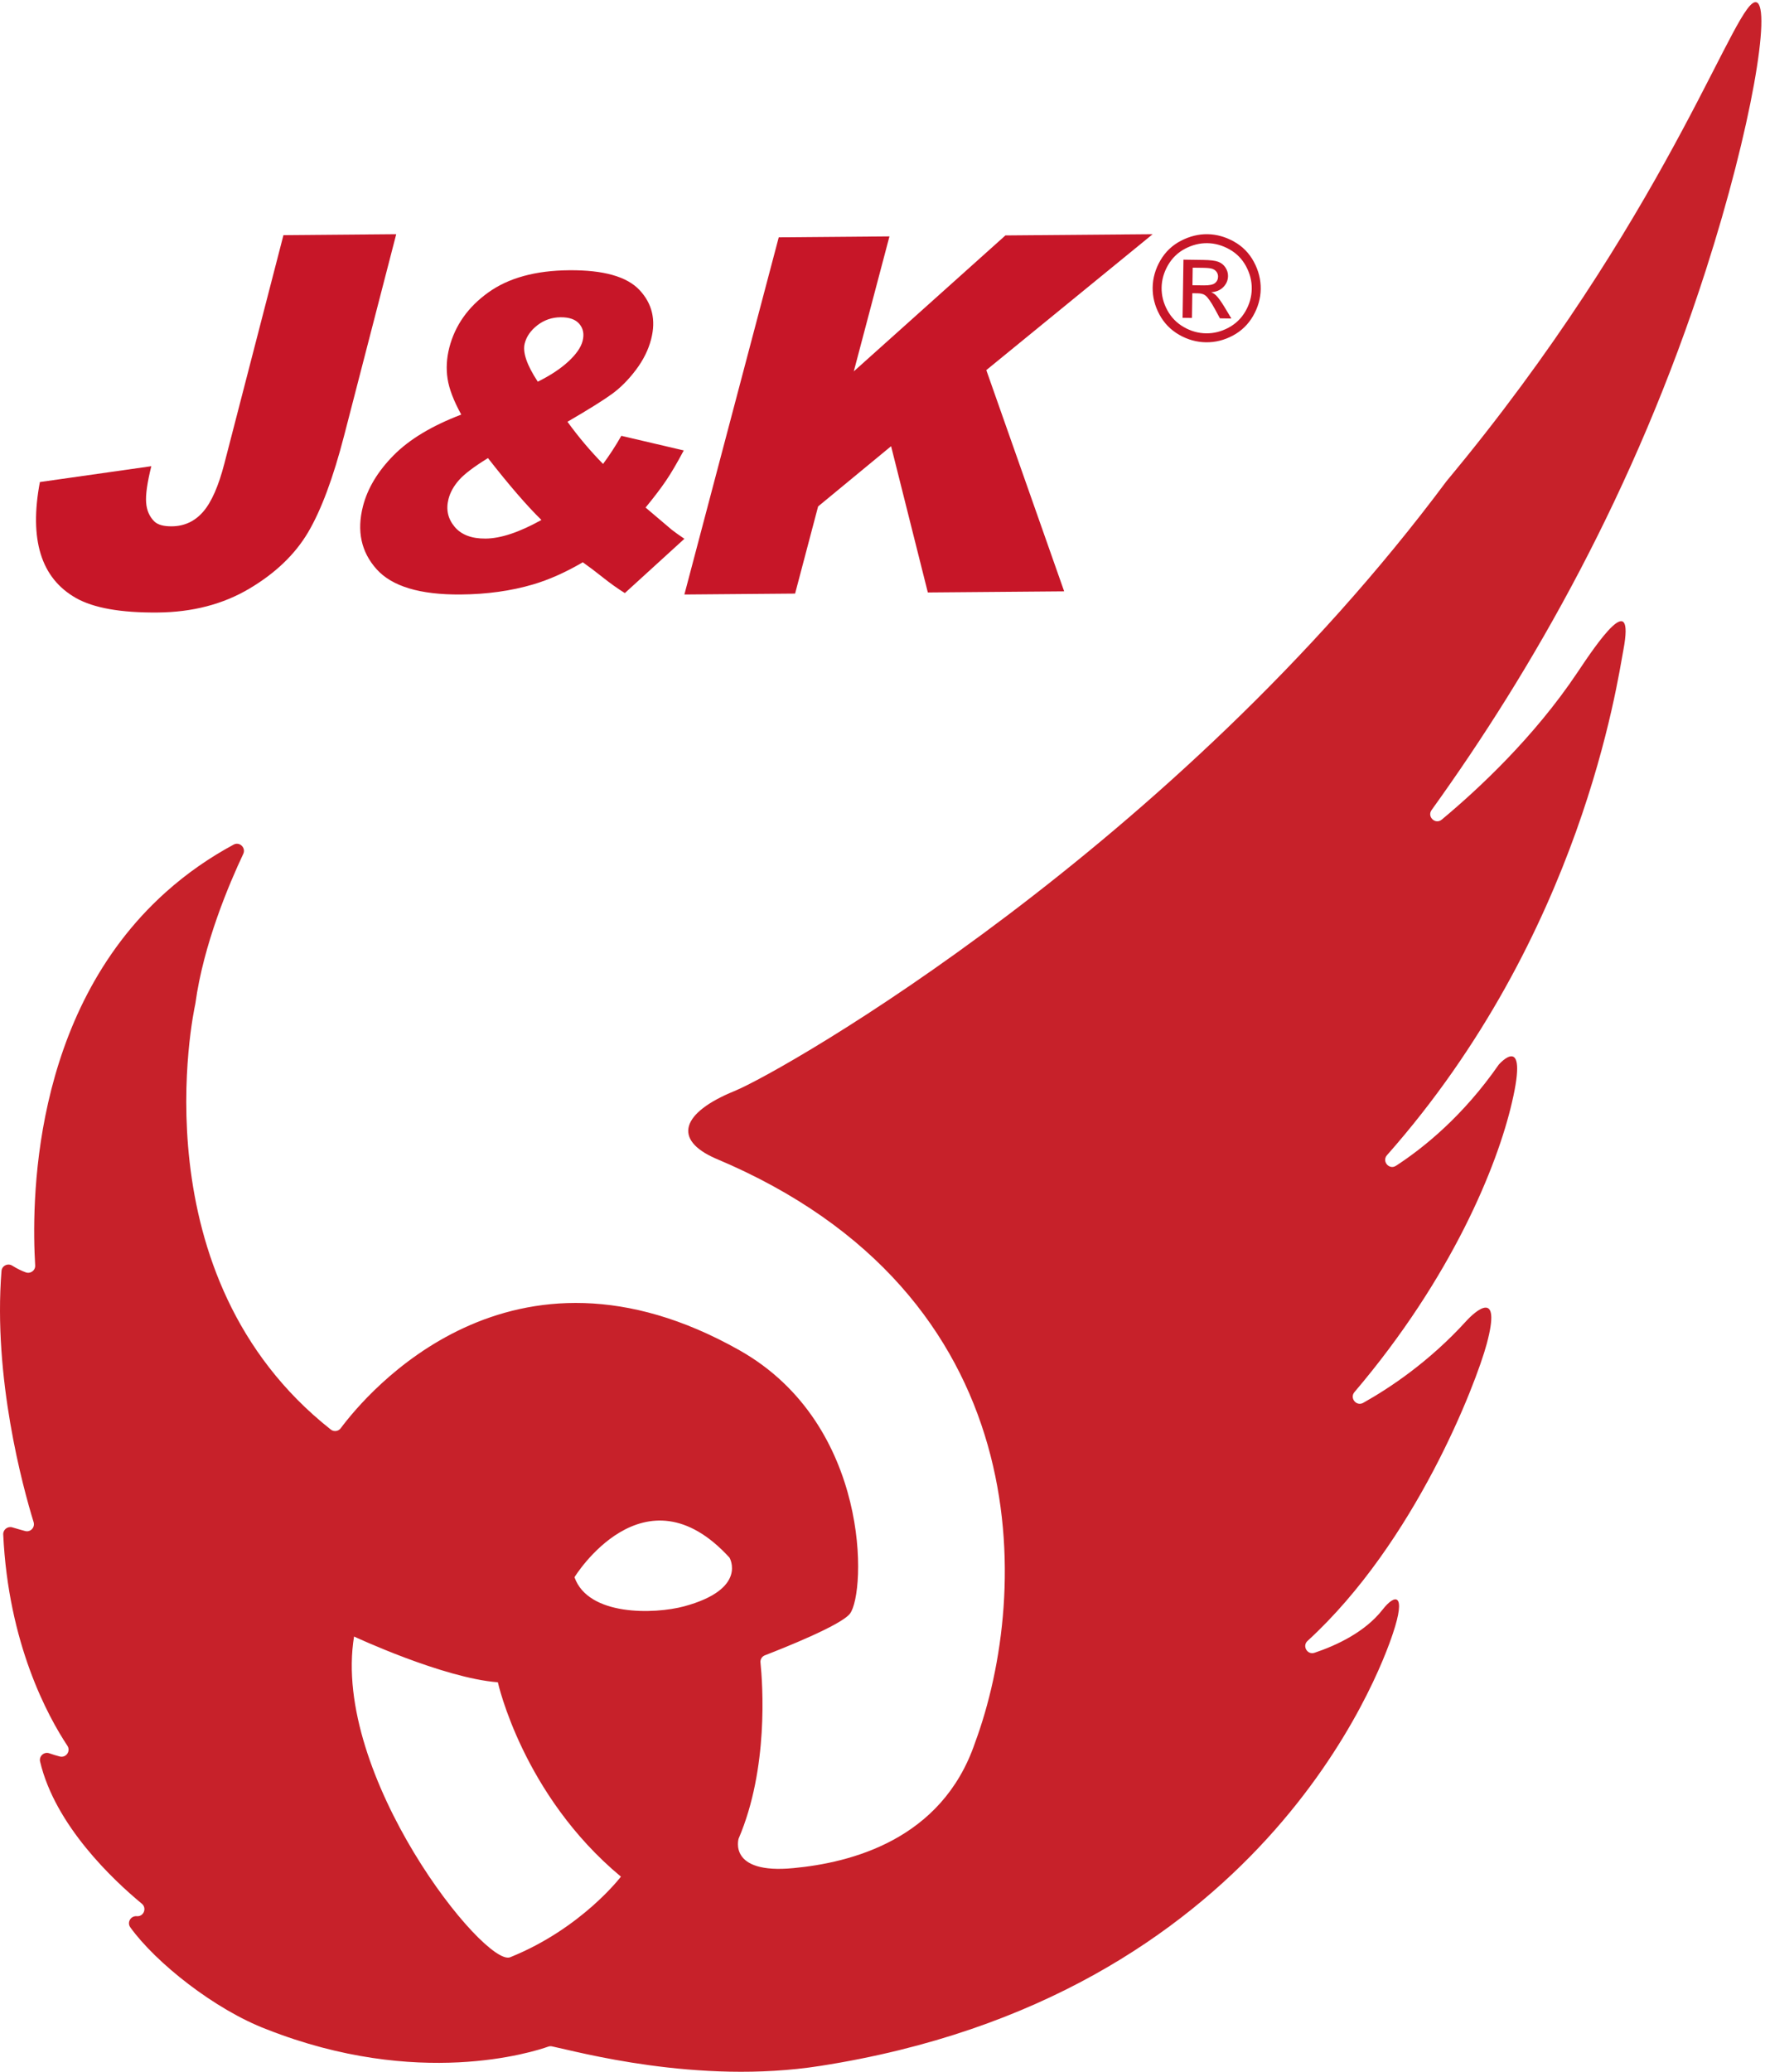 <?xml version="1.0" encoding="UTF-8"?>
<svg width="98px" height="115px" viewBox="0 0 98 115" version="1.1" xmlns="http://www.w3.org/2000/svg" xmlns:xlink="http://www.w3.org/1999/xlink">
    <!-- Generator: Sketch 51.3 (57544) - http://www.bohemiancoding.com/sketch -->
    <title>Group 12</title>
    <desc>Created with Sketch.</desc>
    <defs></defs>
    <g id="blog" stroke="none" stroke-width="1" fill="none" fill-rule="evenodd">
        <g id="生命科学-nodate" transform="translate(-169, -2335)">
            <g id="FOOTER-Copy-2" transform="translate(-240, 2230)">
                <g id="Footer">
                    <g id="About-Widget" transform="translate(408.61, 105)">
                        <g id="Group-12" transform="translate(0.39, 0)">
                            <path d="M66.209,15.832 L66.841,15.841 C67.144,15.845 67.35,15.803 67.461,15.715 C67.572,15.626 67.63,15.508 67.631,15.359 C67.633,15.264 67.608,15.178 67.556,15.102 C67.504,15.025 67.431,14.968 67.337,14.93 C67.244,14.891 67.071,14.87 66.816,14.866 L66.223,14.858 L66.209,15.832 Z M65.661,17.641 L65.71,14.413 L66.818,14.429 C67.197,14.434 67.471,14.468 67.64,14.53 C67.809,14.592 67.942,14.699 68.041,14.848 C68.139,14.998 68.188,15.157 68.185,15.324 C68.181,15.559 68.094,15.764 67.923,15.936 C67.752,16.109 67.528,16.204 67.249,16.221 C67.362,16.27 67.452,16.329 67.52,16.396 C67.649,16.525 67.805,16.74 67.988,17.042 L68.372,17.68 L67.736,17.671 L67.458,17.158 C67.238,16.755 67.061,16.502 66.925,16.399 C66.83,16.323 66.691,16.284 66.509,16.282 L66.202,16.277 L66.182,17.649 L65.661,17.641 Z M67.039,13.498 C66.618,13.491 66.206,13.594 65.804,13.804 C65.402,14.014 65.085,14.319 64.854,14.717 C64.623,15.115 64.504,15.532 64.497,15.966 C64.491,16.398 64.595,16.814 64.811,17.213 C65.026,17.613 65.331,17.926 65.725,18.153 C66.119,18.38 66.532,18.497 66.965,18.503 C67.396,18.509 67.812,18.404 68.213,18.189 C68.615,17.974 68.928,17.669 69.154,17.276 C69.38,16.883 69.495,16.471 69.502,16.038 C69.509,15.604 69.403,15.184 69.185,14.779 C68.967,14.375 68.66,14.062 68.263,13.84 C67.866,13.618 67.458,13.504 67.039,13.498 Z M67.047,13 C67.55,13.008 68.04,13.144 68.516,13.41 C68.991,13.675 69.36,14.05 69.62,14.535 C69.881,15.02 70.007,15.523 70,16.046 C69.992,16.563 69.852,17.057 69.581,17.531 C69.31,18.004 68.935,18.369 68.456,18.626 C67.976,18.883 67.476,19.007 66.957,19 C66.438,18.992 65.942,18.854 65.47,18.583 C64.999,18.312 64.633,17.937 64.375,17.456 C64.117,16.974 63.993,16.476 64,15.959 C64.008,15.437 64.15,14.937 64.426,14.46 C64.702,13.983 65.082,13.619 65.566,13.367 C66.05,13.116 66.543,12.993 67.047,13 Z" id="Fill-1" fill="#C71628"></path>
                            <path d="M15.738,13.053 L22,13 L19.107,24.181 C18.5,26.529 17.833,28.317 17.107,29.547 C16.381,30.775 15.288,31.821 13.832,32.682 C12.375,33.544 10.681,33.983 8.751,33.999 C6.709,34.017 5.2,33.749 4.223,33.198 C3.247,32.645 2.593,31.832 2.261,30.756 C1.929,29.68 1.914,28.347 2.215,26.757 L8.402,25.878 C8.176,26.785 8.08,27.459 8.114,27.897 C8.146,28.336 8.303,28.689 8.583,28.958 C8.775,29.133 9.093,29.219 9.534,29.215 C10.233,29.21 10.814,28.941 11.277,28.409 C11.74,27.879 12.133,26.987 12.457,25.734 L15.738,13.053 Z" id="Fill-3" fill="#C71628"></path>
                            <path d="M29.86,21.187 C30.558,20.842 31.124,20.467 31.559,20.065 C31.994,19.663 32.257,19.283 32.348,18.927 C32.444,18.555 32.386,18.242 32.174,17.987 C31.963,17.732 31.612,17.607 31.126,17.611 C30.647,17.615 30.221,17.761 29.846,18.048 C29.472,18.336 29.234,18.673 29.135,19.062 C29.008,19.552 29.25,20.261 29.86,21.187 M27.094,25.428 C26.325,25.901 25.791,26.305 25.494,26.639 C25.196,26.973 24.999,27.326 24.903,27.698 C24.755,28.276 24.866,28.788 25.237,29.235 C25.608,29.682 26.183,29.903 26.963,29.896 C27.805,29.889 28.838,29.544 30.062,28.862 C29.26,28.079 28.271,26.934 27.094,25.428 M34.498,24.192 L37.965,25.003 C37.593,25.702 37.265,26.261 36.979,26.682 C36.694,27.103 36.316,27.6 35.845,28.173 L37.296,29.404 C37.476,29.544 37.711,29.712 38,29.907 L34.694,32.921 C34.295,32.672 33.89,32.383 33.477,32.055 C33.065,31.727 32.692,31.446 32.359,31.211 C31.398,31.773 30.475,32.183 29.592,32.443 C28.367,32.802 27.032,32.987 25.587,32.999 C23.324,33.019 21.765,32.55 20.909,31.595 C20.052,30.638 19.801,29.471 20.155,28.094 C20.41,27.105 20.975,26.166 21.85,25.278 C22.725,24.39 23.979,23.635 25.611,23.013 C25.191,22.25 24.937,21.587 24.851,21.023 C24.765,20.459 24.796,19.885 24.947,19.299 C25.265,18.064 25.985,17.043 27.109,16.236 C28.234,15.428 29.731,15.016 31.601,15.001 C33.508,14.984 34.812,15.352 35.513,16.104 C36.214,16.856 36.428,17.763 36.155,18.823 C36.003,19.417 35.719,19.988 35.305,20.536 C34.89,21.085 34.446,21.531 33.972,21.874 C33.499,22.218 32.677,22.731 31.508,23.412 C32.117,24.252 32.775,25.032 33.484,25.753 C33.85,25.259 34.188,24.739 34.498,24.192" id="Fill-5" fill="#C71628"></path>
                            <polygon id="Fill-7" fill="#C71628" points="43.239 13.174 49.386 13.122 47.406 20.614 55.825 13.068 64 13 54.764 20.544 59.087 32.824 51.517 32.887 49.477 24.768 45.425 28.111 44.147 32.949 38 33"></polygon>
                            <g id="Group-11">
                                <polygon id="Clip-10" points="0 0.12 97.799 0.12 97.799 115 0 115"></polygon>
                                <path d="M97.531,0.129 C96.443,-0.252 92.993,11.033 81.425,25.358 C80.869,26.047 80.493,26.49 80.315,26.711 C65.195,47.015 43.587,59.412 40.776,60.564 C37.844,61.76 37.332,63.26 39.743,64.31 C57.712,71.851 57.238,88.365 54.135,96.742 C52.294,102.144 47.212,103.398 44.057,103.695 C40.401,104.047 41.011,102.058 41.011,102.058 C42.683,98.164 42.348,93.489 42.225,92.284 C42.206,92.107 42.308,91.945 42.473,91.882 C43.455,91.502 46.7,90.216 47.193,89.571 C48.086,88.397 48.376,79.08 41.059,74.951 C28.359,67.779 20.348,77.36 18.919,79.278 C18.788,79.454 18.537,79.487 18.366,79.351 C7.604,70.851 10.744,56.183 10.844,55.729 C10.846,55.721 10.847,55.714 10.848,55.706 C11.293,52.422 12.725,49.055 13.506,47.401 C13.667,47.06 13.304,46.704 12.973,46.882 C11.686,47.576 10.404,48.446 9.188,49.538 C1.651,56.304 1.763,67 1.953,70.239 C1.969,70.523 1.692,70.723 1.426,70.625 C1.22,70.55 0.966,70.434 0.68,70.254 C0.434,70.1 0.106,70.258 0.083,70.549 C-0.386,76.491 1.261,82.521 1.866,84.489 C1.956,84.784 1.693,85.064 1.397,84.985 C1.193,84.93 0.953,84.863 0.687,84.782 C0.43,84.703 0.167,84.904 0.179,85.173 C0.463,91.244 2.655,95.263 3.741,96.902 C3.941,97.204 3.665,97.591 3.316,97.499 C3.121,97.448 2.938,97.393 2.738,97.322 C2.448,97.219 2.155,97.481 2.226,97.782 C3.059,101.321 6.278,104.35 7.875,105.671 C8.165,105.911 7.984,106.386 7.609,106.365 C7.6,106.364 7.591,106.364 7.582,106.363 C7.254,106.344 7.041,106.712 7.234,106.98 C8.639,108.936 11.922,111.551 14.818,112.648 C23.219,115.954 29.607,113.9 30.444,113.603 C30.511,113.579 30.578,113.576 30.648,113.59 C31.981,113.862 38.73,115.742 45.539,114.676 C70.015,110.86 76.611,92.875 77.342,90.662 C78.083,88.454 77.482,88.426 76.76,89.356 C75.783,90.602 74.197,91.337 72.986,91.743 C72.59,91.876 72.29,91.368 72.599,91.085 C78.589,85.604 81.953,76.803 82.547,74.605 C83.4,71.445 81.892,72.798 81.406,73.335 C79.359,75.584 77.172,77.041 75.69,77.87 C75.313,78.082 74.924,77.604 75.205,77.273 C80.626,70.897 83.138,64.707 83.95,61.194 C84.894,57.17 83.219,59.093 83.219,59.093 C81.25,61.93 79.069,63.697 77.512,64.71 C77.133,64.958 76.711,64.46 77.012,64.121 C87.827,51.89 89.804,37.82 90.138,36.073 C90.796,32.558 88.65,35.731 87.572,37.346 C85.18,40.916 82.103,43.788 80.051,45.496 C79.699,45.788 79.221,45.336 79.488,44.964 C85.074,37.207 90.774,27.255 94.714,14.999 C97.276,7.028 98.345,0.414 97.531,0.129 M28.327,108.643 C26.912,109.213 18.399,98.546 19.658,90.84 C19.658,90.84 24.597,93.147 27.643,93.38 C27.643,93.38 29.016,99.633 34.476,104.169 C34.476,104.169 32.301,107.041 28.327,108.643 M37.987,89.165 C36.324,89.609 32.661,89.712 31.898,87.549 C31.894,87.546 35.758,81.264 40.505,86.462 C40.505,86.462 41.536,88.202 37.987,89.165" id="Fill-9" fill="#C7212A"></path>
                            </g>
                        </g>
                    </g>
                </g>
            </g>
        </g>
    </g>
</svg>